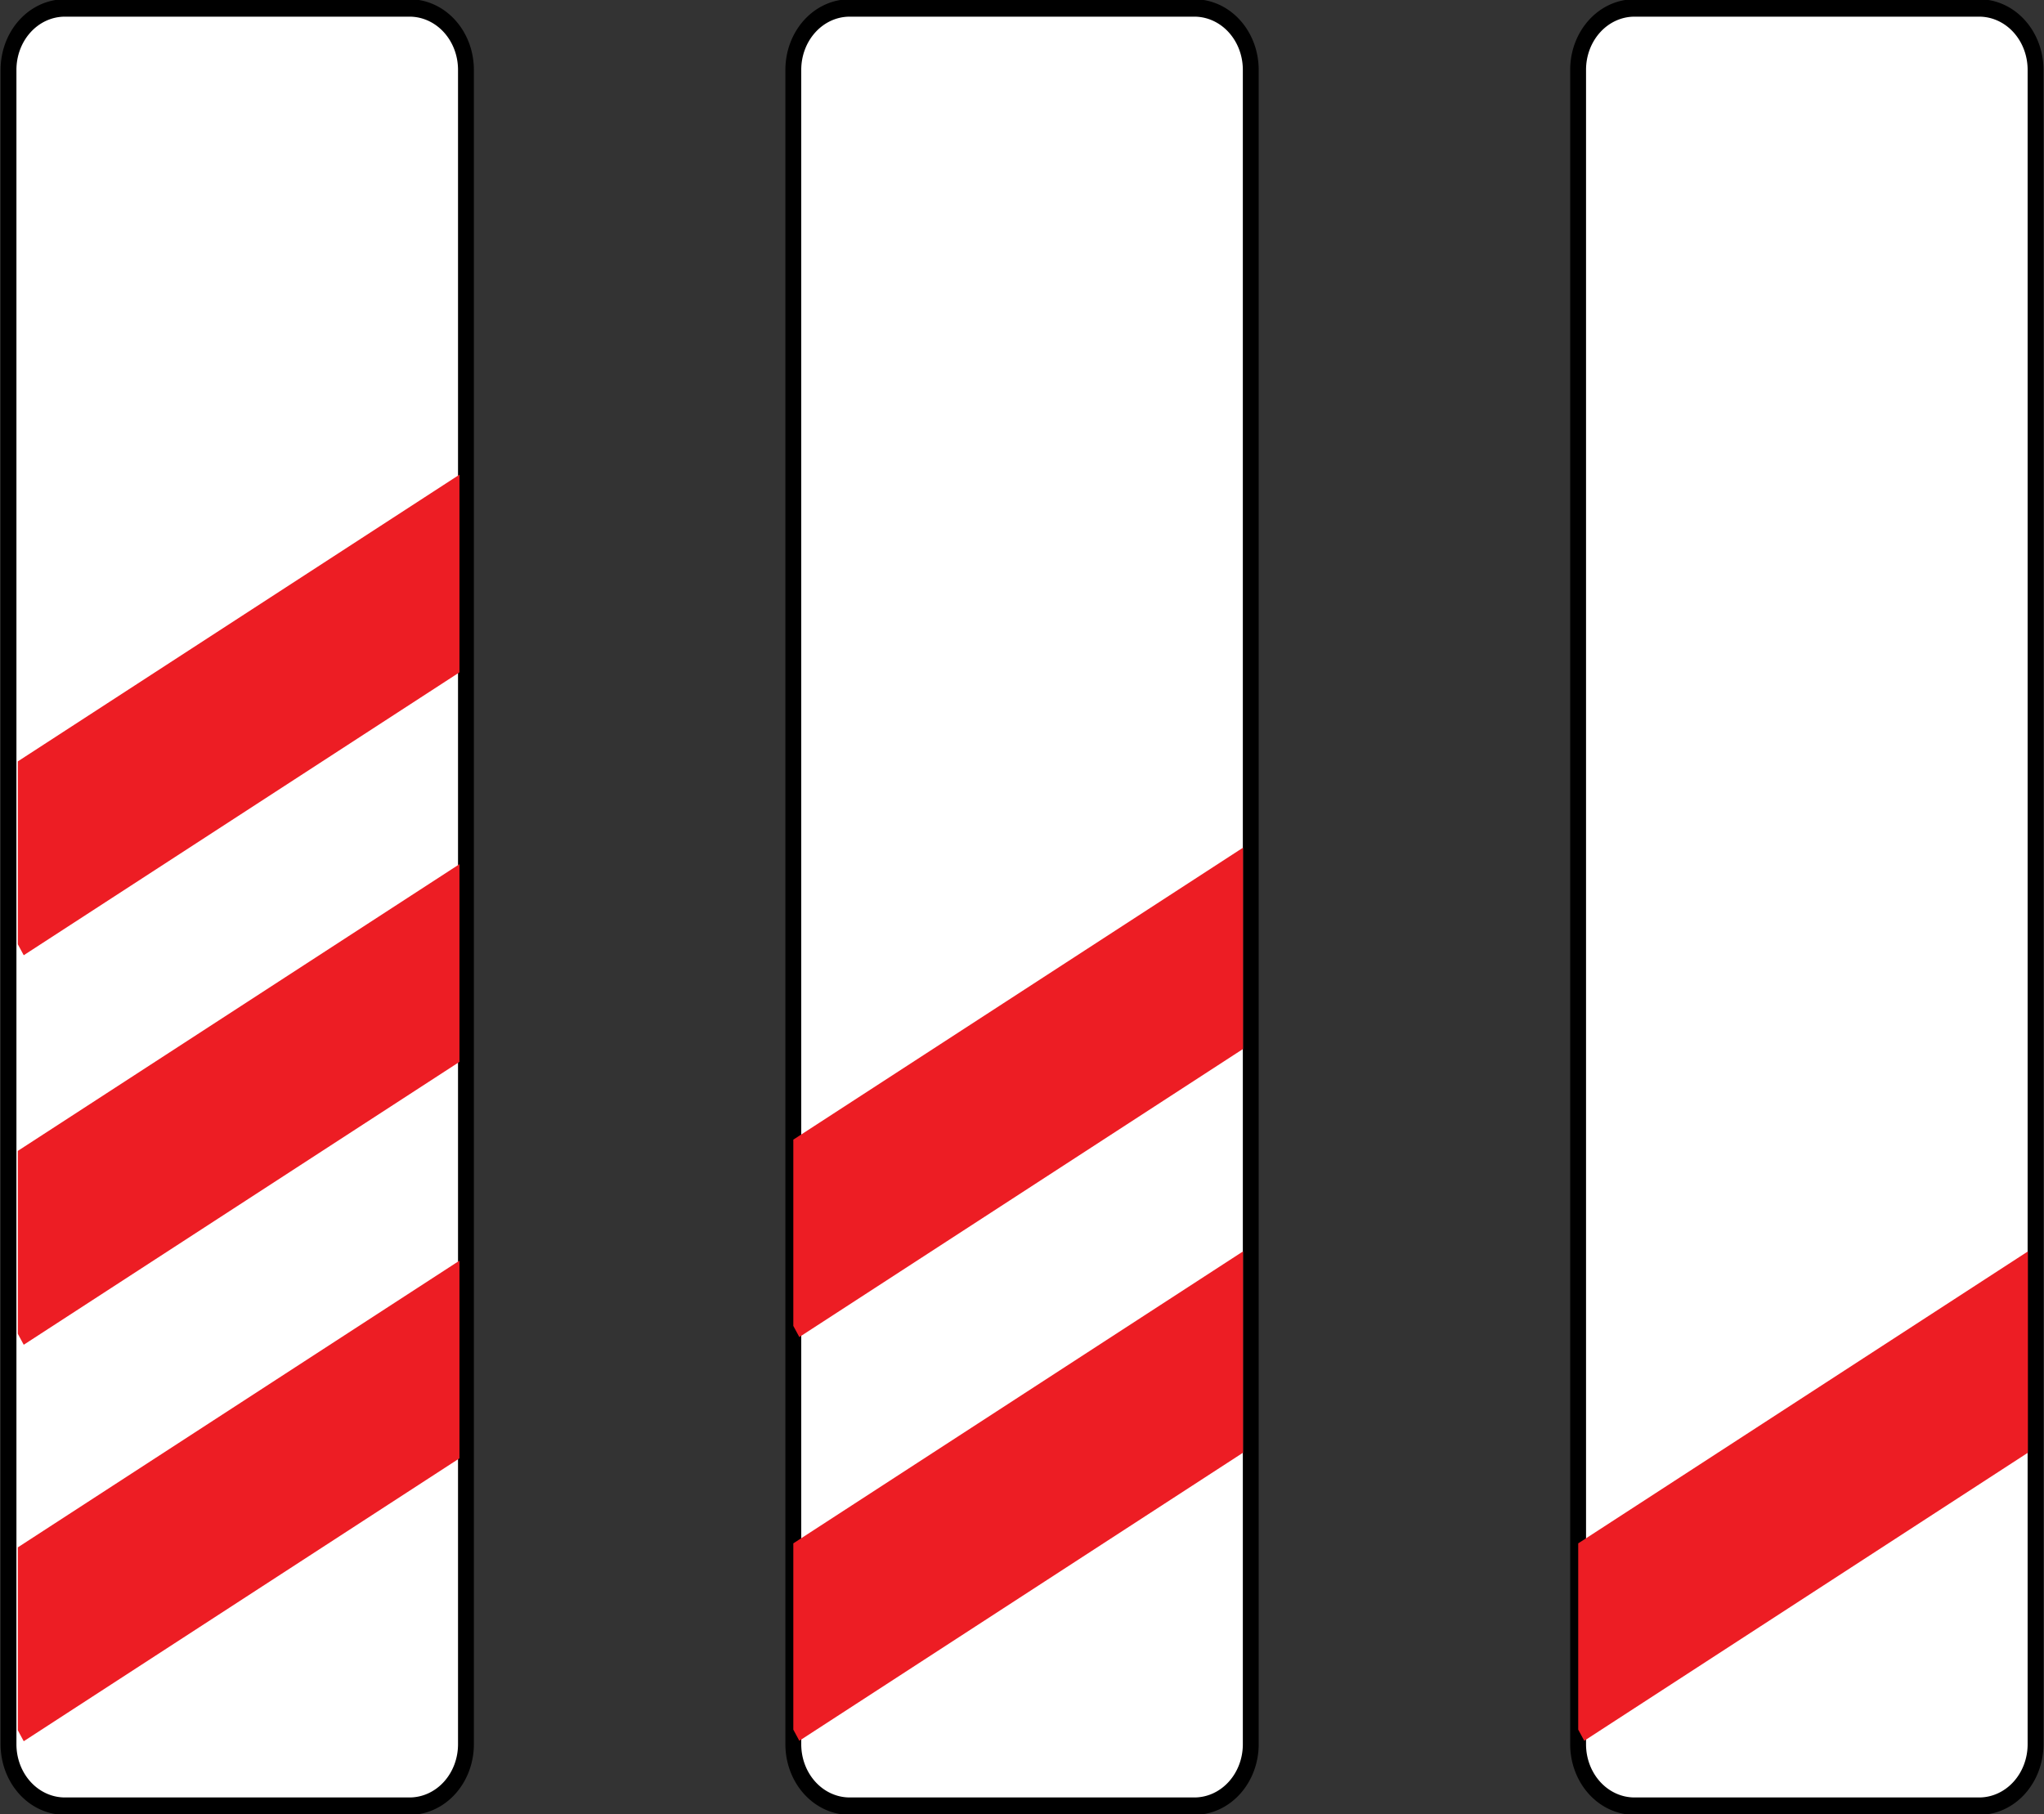 <svg xmlns="http://www.w3.org/2000/svg" width="430.491" height="382.153"><rect width="100%" height="100%" fill="#333333" stroke="none"/><defs><clipPath clipPathUnits="userSpaceOnUse" id="g"><path d="M77.244 228.189h34.845v87.874H77.244v-87.874z"/></clipPath><clipPath clipPathUnits="userSpaceOnUse" id="h"><path d="M87.547 312.241c-1.379 0-2.496-1.225-2.496-2.737v-74.071c0-1.511 1.117-2.737 2.496-2.737h15.259c1.379 0 2.496 1.226 2.496 2.737v74.071c0 1.512-1.117 2.737-2.496 2.737H87.547z"/></clipPath><clipPath clipPathUnits="userSpaceOnUse" id="i"><path d="M0 0h311v595H0V0z"/></clipPath><clipPath clipPathUnits="userSpaceOnUse" id="b"><path d="M42.52 228.189h34.845v87.874H42.52v-87.874z"/></clipPath><clipPath clipPathUnits="userSpaceOnUse" id="e"><path d="M52.822 312.241c-1.378 0-2.496-1.225-2.496-2.737v-74.071c0-1.511 1.118-2.737 2.496-2.737h15.26c1.378 0 2.496 1.226 2.496 2.737v74.071c0 1.512-1.118 2.737-2.496 2.737h-15.26z"/></clipPath><clipPath clipPathUnits="userSpaceOnUse" id="f"><path d="M0 0h311v595H0V0z"/></clipPath><clipPath clipPathUnits="userSpaceOnUse" id="a"><path d="M111.968 228.189h34.846v87.874h-34.846v-87.874z"/></clipPath><clipPath clipPathUnits="userSpaceOnUse" id="c"><path d="M122.271 312.241c-1.378 0-2.495-1.225-2.495-2.737v-74.071c0-1.511 1.117-2.737 2.495-2.737h15.26c1.379 0 2.495 1.226 2.495 2.737v74.071c0 1.512-1.116 2.737-2.495 2.737h-15.26z"/></clipPath><clipPath clipPathUnits="userSpaceOnUse" id="d"><path d="M0 0h311v595H0V0z"/></clipPath></defs><g clip-path="url(#a)" style="stroke-width:.735;stroke-miterlimit:6;stroke-dasharray:none;fill:#fff;fill-opacity:1" transform="matrix(4.76 0 0 -4.76 -237.812 1488.048)"><g style="stroke-width:.797;stroke-miterlimit:6;stroke-dasharray:none;fill:#fff;fill-opacity:1"><path d="M0 0a2.835 2.835 0 0 1-2.835 2.835h-17.331A2.835 2.835 0 0 1-23 0v-76.706a2.834 2.834 0 0 1 2.834-2.834h17.331A2.834 2.834 0 0 1 0-76.706V0z" style="fill:#fff;stroke:#000;stroke-width:.797;stroke-linecap:butt;stroke-linejoin:miter;stroke-miterlimit:6;stroke-opacity:1;stroke-dasharray:none;fill-opacity:1" transform="matrix(.88 0 0 -.966 140.026 235.427)"/></g></g><g clip-path="url(#b)" style="stroke-width:.735;stroke-miterlimit:6;stroke-dasharray:none;fill:#fff;fill-opacity:1" transform="matrix(4.76 0 0 -4.76 -237.812 1488.048)"><g style="stroke-width:.797;stroke-miterlimit:6;stroke-dasharray:none;fill:#fff;fill-opacity:1"><path d="M0 0a2.835 2.835 0 0 1-2.835 2.835h-17.331A2.835 2.835 0 0 1-23 0v-76.706a2.834 2.834 0 0 1 2.834-2.834h17.331A2.834 2.834 0 0 1 0-76.706V0z" style="fill:#fff;stroke:#000;stroke-width:.797;stroke-linecap:butt;stroke-linejoin:miter;stroke-miterlimit:6;stroke-opacity:1;stroke-dasharray:none;fill-opacity:1" transform="matrix(.88 0 0 -.966 70.577 235.427)"/></g></g><g clip-path="url(#c)" transform="matrix(4.677 0 0 -4.677 -227.799 1468.355)"><g clip-path="url(#d)"><path d="m0 0-23.918-15.531-3.623 6.714 23.917 15.53L0 0z" style="fill:#ed1d24;fill-opacity:1;fill-rule:nonzero;stroke:none" transform="translate(143.965 251.083)"/></g></g><g clip-path="url(#e)" transform="matrix(4.593 0 0 -4.593 -227.398 1448.667)"><g clip-path="url(#f)"><path d="m0 0-23.918-15.531-3.623 6.714 23.917 15.53L0 0z" style="fill:#ed1d24;fill-opacity:1;fill-rule:nonzero;stroke:none" transform="translate(74.516 287.13)"/><path d="m0 0-23.918-15.531-3.623 6.714 23.917 15.53L0 0z" style="fill:#ed1d24;fill-opacity:1;fill-rule:nonzero;stroke:none" transform="translate(74.516 269.266)"/><path d="m0 0-23.918-15.531-3.623 6.714 23.917 15.53L0 0z" style="fill:#ed1d24;fill-opacity:1;fill-rule:nonzero;stroke:none" transform="translate(74.516 251.083)"/></g></g><g clip-path="url(#g)" style="stroke-width:.735;stroke-miterlimit:6;stroke-dasharray:none;fill:#fff;fill-opacity:1" transform="matrix(4.76 0 0 -4.76 -237.812 1488.048)"><g style="stroke-width:.797;stroke-miterlimit:6;stroke-dasharray:none;fill:#fff;fill-opacity:1"><path d="M0 0a2.835 2.835 0 0 1-2.835 2.835h-17.331A2.835 2.835 0 0 1-23 0v-76.706a2.834 2.834 0 0 1 2.834-2.834h17.331A2.834 2.834 0 0 1 0-76.706V0z" style="fill:#fff;stroke:#000;stroke-width:.797;stroke-linecap:butt;stroke-linejoin:miter;stroke-miterlimit:6;stroke-opacity:1;stroke-dasharray:none;fill-opacity:1" transform="matrix(.88 0 0 -.966 105.302 235.427)"/></g></g><g clip-path="url(#h)" transform="matrix(4.677 0 0 -4.677 -230.702 1468.356)"><g clip-path="url(#i)"><path d="m0 0-23.918-15.531-3.623 6.714 23.917 15.53L0 0z" style="fill:#ed1d24;fill-opacity:1;fill-rule:nonzero;stroke:none" transform="translate(109.24 269.266)"/><path d="m0 0-23.918-15.531-3.623 6.714 23.917 15.53L0 0z" style="fill:#ed1d24;fill-opacity:1;fill-rule:nonzero;stroke:none" transform="translate(109.24 251.083)"/></g></g></svg>